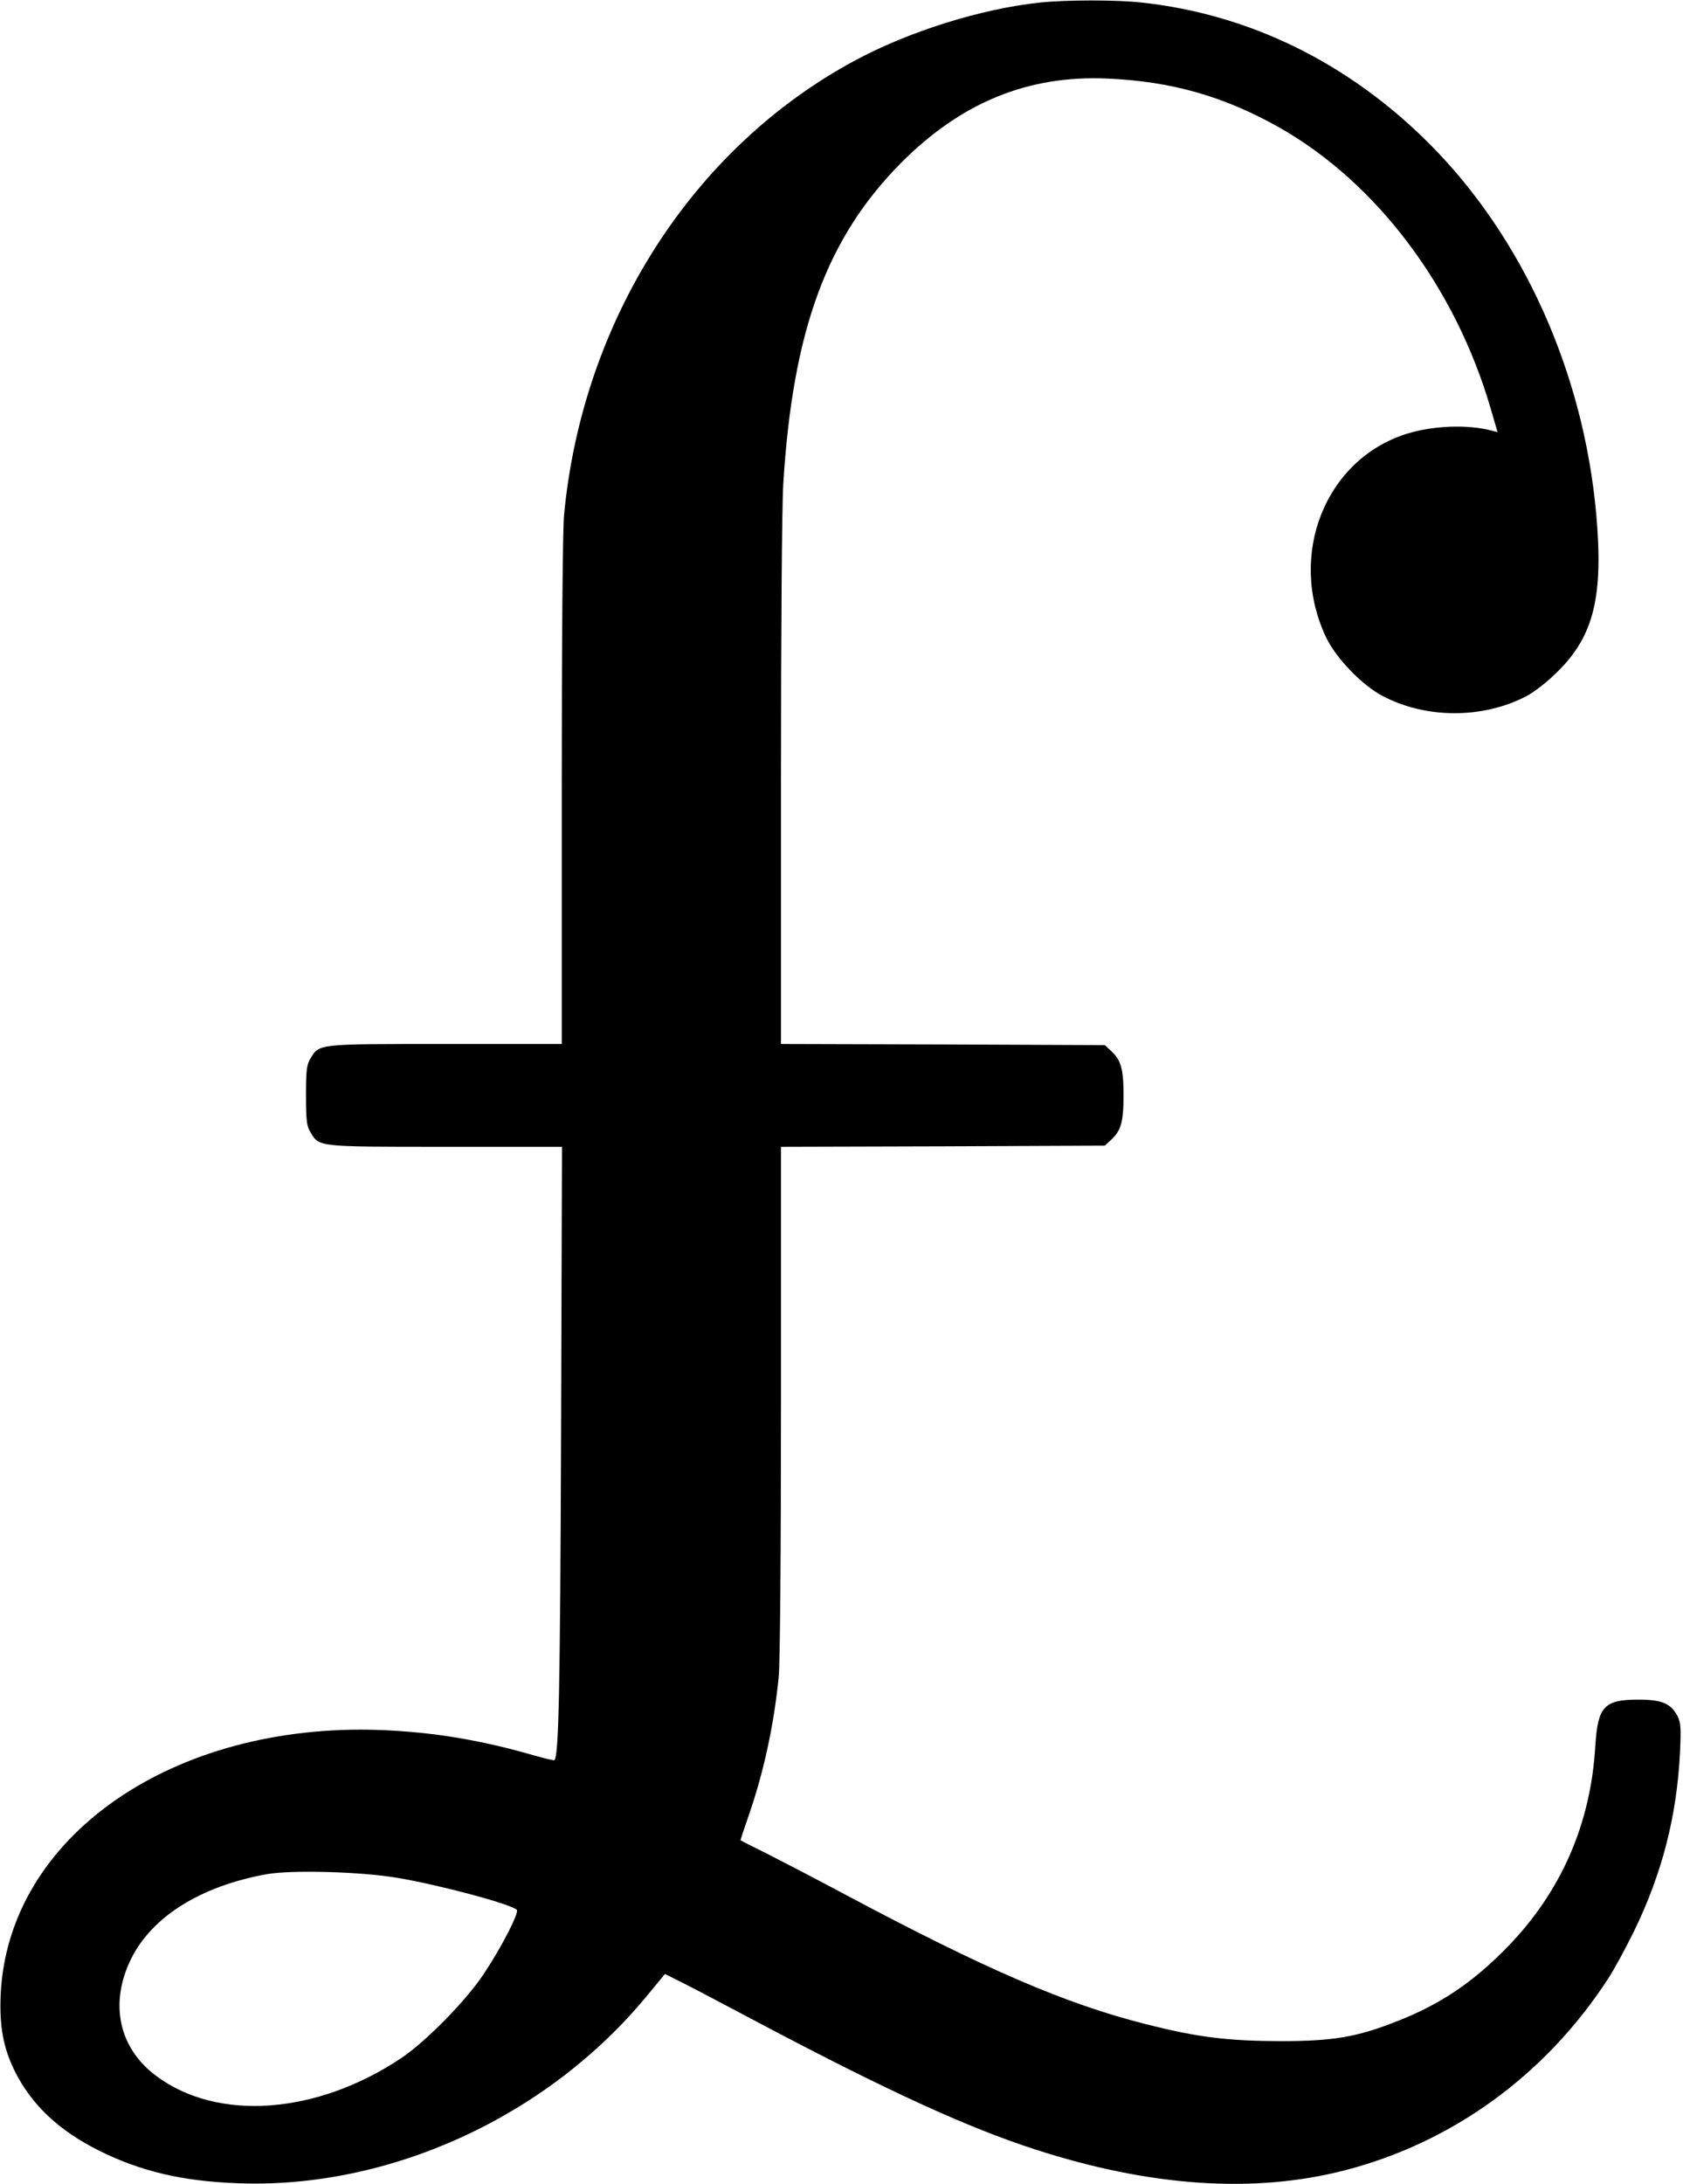 <?xml version="1.0" standalone="no"?>
<!DOCTYPE svg PUBLIC "-//W3C//DTD SVG 20010904//EN"
 "http://www.w3.org/TR/2001/REC-SVG-20010904/DTD/svg10.dtd">
<svg version="1.0" xmlns="http://www.w3.org/2000/svg"
 width="737pt" height="956pt" viewBox="0 0 737 956"
 preserveAspectRatio="xMidYMid meet">
<g transform="translate(0,956) scale(0.1,-0.1)"
fill="#000000" stroke="none">
<path d="M4556 9549 c-259 -27 -578 -127 -816 -256 -709 -383 -1190 -1136
-1270 -1988 -6 -68 -10 -536 -10 -1212 l0 -1103 -510 0 c-564 0 -551 1 -590
-63 -17 -27 -20 -51 -20 -162 0 -111 3 -135 20 -162 39 -64 26 -63 590 -63
l511 0 -4 -1252 c-4 -1121 -10 -1414 -29 -1433 -2 -2 -41 7 -87 20 -234 68
-445 103 -676 112 -910 33 -1629 -467 -1662 -1157 -6 -139 11 -233 61 -335 74
-149 193 -261 371 -350 182 -90 362 -133 605 -142 664 -26 1355 290 1791 818
l81 98 72 -36 c39 -19 194 -101 345 -181 554 -293 909 -456 1204 -551 503
-163 956 -194 1354 -92 471 121 878 415 1153 836 29 44 80 139 115 210 124
255 188 505 202 785 5 107 3 130 -11 158 -29 55 -68 72 -171 72 -151 0 -178
-30 -189 -203 -20 -341 -149 -637 -384 -879 -152 -156 -294 -252 -487 -327
-175 -69 -279 -86 -510 -86 -232 1 -361 17 -590 75 -350 89 -696 238 -1305
562 -129 69 -287 151 -350 183 -63 31 -116 58 -117 59 -1 1 14 46 33 101 67
191 113 402 134 614 6 63 10 527 10 1212 l0 1109 709 2 709 3 27 25 c44 40 55
79 55 195 0 116 -11 155 -55 195 l-27 25 -709 3 -709 2 0 1143 c0 654 4 1212
10 1307 41 673 190 1078 515 1406 263 265 557 386 905 370 280 -12 511 -78
752 -214 427 -242 771 -699 926 -1231 l30 -103 -26 7 c-106 28 -256 22 -372
-14 -357 -112 -523 -531 -353 -891 44 -92 157 -209 248 -257 191 -100 439
-100 630 0 34 18 92 63 136 107 159 157 201 330 169 690 -56 622 -322 1211
-730 1620 -353 354 -788 568 -1262 619 -111 12 -325 12 -442 0z m-2817 -8209
c185 -31 495 -114 524 -140 12 -11 -69 -168 -144 -280 -78 -118 -255 -298
-363 -370 -369 -246 -802 -278 -1071 -78 -165 122 -207 318 -111 513 92 186
306 319 595 371 110 19 410 11 570 -16z"/>
</g>
</svg>
